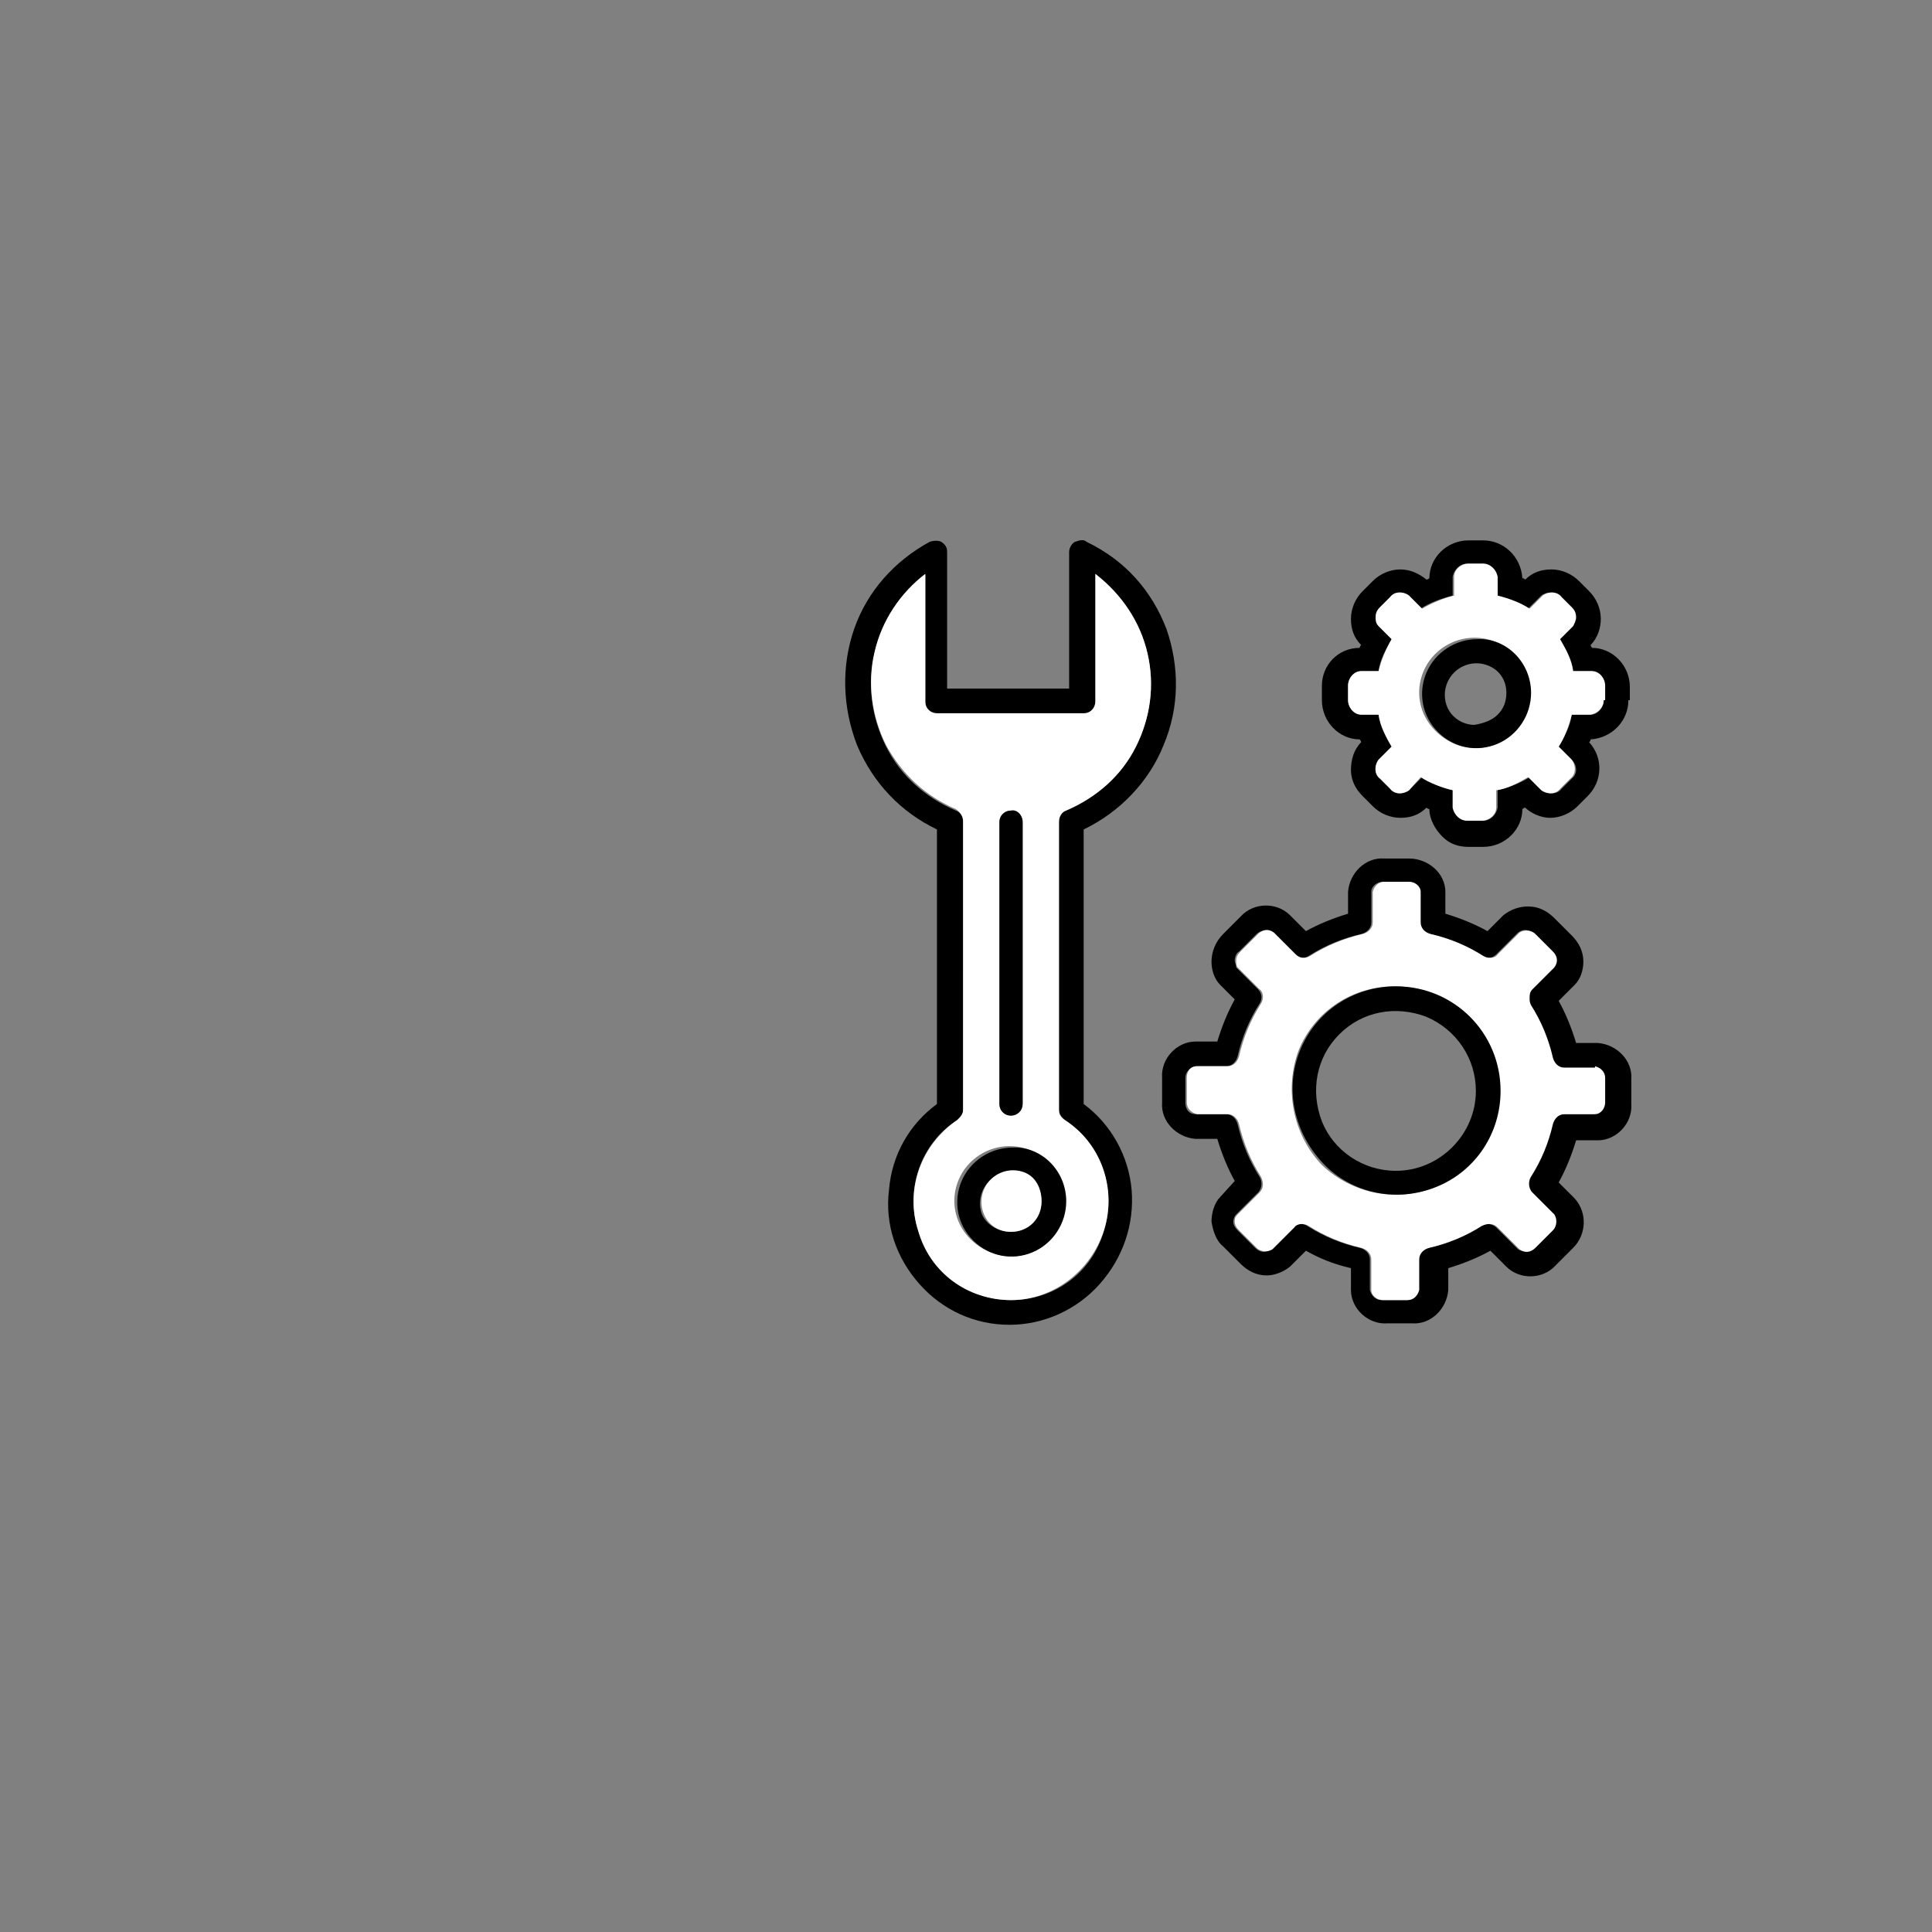 <?xml version="1.0" encoding="utf-8"?>
<!-- Generator: Adobe Illustrator 26.3.1, SVG Export Plug-In . SVG Version: 6.00 Build 0)  -->
<svg version="1.1" id="Layer_1" xmlns="http://www.w3.org/2000/svg" xmlns:xlink="http://www.w3.org/1999/xlink" x="0px" y="0px"
	 viewBox="0 0 133 133" style="enable-background:new 0 0 133 133;" xml:space="preserve">
<rect x="0" y="0" width="133" height="133" fill="#808080" stroke="none"/>
<style type="text/css">
	.st0{fill:#FFFFFF;}
</style>
<g>
	<g id="XMLID_00000036947052388415767660000006435995474978522013_">
		<g>
			<path d="M89.9,86.1l-1.1,1.1c-0.5,0.4-1.1,0.6-1.6,0.6c-0.7,0-1.3-0.3-1.8-0.8l-1.2-1.2c-0.5-0.4-0.7-1.1-0.8-1.7
				c0-0.6,0.2-1.3,0.6-1.7l1-1.1c-0.5-0.9-0.9-1.9-1.2-2.9h-1.5c-1.3-0.1-2.4-1.2-2.3-2.5v-1.7c-0.1-1.3,1-2.5,2.3-2.5h1.5
				c0.3-1,0.7-2,1.2-2.9L84,67.8c-0.4-0.4-0.6-1-0.6-1.6c0-0.7,0.3-1.4,0.8-1.9l1.2-1.2c0.9-1,2.5-1,3.4-0.1l1.1,1.1
				c0.9-0.5,1.9-0.9,2.9-1.2v-1.5c0.1-1.3,1.2-2.4,2.5-2.3h1.7c1.3,0,2.5,1,2.5,2.3v1.5c1,0.3,2,0.7,2.9,1.2l1.1-1.1
				c0.5-0.4,1.1-0.6,1.7-0.6c0.7,0,1.3,0.3,1.8,0.8l1.2,1.2c0.5,0.5,0.8,1.1,0.8,1.8c0,0.6-0.2,1.2-0.6,1.6l-1.1,1.1
				c0.5,0.9,0.9,1.9,1.2,2.9h1.5c1.3,0.1,2.4,1.2,2.3,2.5v1.7c0.1,1.3-1,2.5-2.3,2.5h-1.5c-0.3,1-0.7,2-1.2,2.9l1.1,1.1
				c0.9,1,0.8,2.5-0.1,3.4l-1.2,1.2c-0.9,1-2.5,1-3.4,0.1l-1.1-1.1c-0.9,0.5-1.9,0.9-2.9,1.2v1.5c-0.1,1.3-1.2,2.4-2.5,2.3h-1.7
				c-1.3,0.1-2.5-1-2.5-2.3v-1.5C91.7,87,90.8,86.6,89.9,86.1z M110.4,74.3c0-0.4-0.3-0.8-0.7-0.8h-2.1c-0.4,0-0.7-0.3-0.8-0.7
				c-0.3-1.3-0.8-2.5-1.5-3.6c-0.1-0.1-0.1-0.3-0.1-0.5c0-0.2,0.1-0.4,0.2-0.6l1.5-1.5c0.2-0.3,0.2-0.8-0.1-1.1l-1.2-1.2
				c-0.3-0.3-0.7-0.4-1.1-0.1l-1.5,1.5c-0.3,0.3-0.7,0.3-1,0.1c-1.1-0.7-2.3-1.2-3.6-1.5c-0.4-0.1-0.7-0.4-0.7-0.8v-2.1
				c-0.1-0.4-0.4-0.7-0.8-0.7h-1.7c-0.4,0-0.8,0.3-0.8,0.7v2.1c0,0.4-0.3,0.7-0.7,0.8c-1.3,0.3-2.5,0.8-3.6,1.5
				c-0.3,0.2-0.8,0.2-1-0.1l-1.5-1.5c-0.3-0.2-0.8-0.2-1.1,0.1l-1.2,1.2c-0.2,0.1-0.3,0.4-0.3,0.6c0,0.2,0.1,0.3,0.1,0.5l1.5,1.5
				c0.3,0.3,0.3,0.7,0.1,1c-0.7,1.1-1.2,2.3-1.5,3.6c-0.1,0.4-0.4,0.7-0.8,0.7h-2.1c-0.4,0.1-0.7,0.4-0.7,0.8v1.7
				c0,0.4,0.2,0.8,0.7,0.8h2.1c0.4,0,0.7,0.3,0.8,0.7c0.3,1.3,0.8,2.5,1.5,3.6c0.2,0.3,0.2,0.8-0.1,1.1l-1.5,1.5
				c-0.1,0.1-0.2,0.3-0.2,0.5c0,0.2,0.1,0.4,0.3,0.6h0l1.2,1.2c0.3,0.3,0.7,0.4,1.1,0.1l1.5-1.5c0.3-0.3,0.7-0.3,1-0.1
				c1.1,0.7,2.3,1.2,3.6,1.5c0.4,0.1,0.7,0.4,0.7,0.8v2.1c0.1,0.4,0.4,0.7,0.8,0.7h1.7c0.4,0,0.8-0.2,0.8-0.7v-2.1
				c0-0.4,0.3-0.7,0.7-0.8c1.3-0.3,2.5-0.8,3.6-1.5c0.3-0.2,0.8-0.2,1.1,0.1v0l1.5,1.5c0.3,0.2,0.8,0.2,1.1-0.1h0l1.2-1.2
				c0.3-0.3,0.4-0.7,0.1-1.1l-1.5-1.5c-0.3-0.3-0.3-0.7-0.1-1.1c0.7-1.1,1.2-2.3,1.5-3.6c0.1-0.4,0.4-0.7,0.8-0.7h2.1
				c0.4-0.1,0.7-0.4,0.7-0.8V74.3z"/>
			<path d="M108.2,52.3l-0.9-0.9c0.4-0.7,0.8-1.4,0.9-2.2h1.3c0.5,0,0.9-0.5,0.9-1v-1c0-0.5-0.4-1-0.9-1h-1.3
				c-0.2-0.8-0.5-1.5-0.9-2.2l0.9-0.9c0.2-0.2,0.2-0.4,0.2-0.6c0-0.3-0.1-0.5-0.3-0.7l-0.7-0.7c-0.3-0.4-0.9-0.4-1.3-0.1l-0.9,0.9
				c-0.7-0.4-1.4-0.7-2.2-0.9v-1.3c0-0.5-0.5-0.9-1-0.9h-1c-0.5,0-0.9,0.4-1,0.9V41c-0.8,0.2-1.6,0.5-2.2,0.9L97,41
				c-0.4-0.3-1-0.3-1.3,0.1L95,41.8c-0.2,0.2-0.3,0.4-0.3,0.7c0,0.2,0.1,0.4,0.2,0.6l0.9,0.9c-0.4,0.7-0.8,1.4-0.9,2.2h-1.2
				c-0.5,0-0.9,0.5-0.9,1v1c0,0.5,0.4,0.9,0.9,1h1.2c0.2,0.8,0.5,1.6,0.9,2.2l-0.9,0.9c-0.3,0.4-0.3,1,0.1,1.3l0.7,0.7
				c0.3,0.4,0.9,0.4,1.3,0.1l0.9-0.9c0.7,0.4,1.4,0.8,2.2,0.9v1.2c0,0.5,0.5,0.9,1,0.9h1c0.5,0,0.9-0.4,1-0.9v-1.2
				c0.8-0.2,1.6-0.5,2.2-0.9l0.9,0.9c0.4,0.3,1,0.3,1.3-0.1l0.7-0.7C108.6,53.3,108.6,52.7,108.2,52.3z M112.1,48.2
				c0,1.4-1.1,2.6-2.6,2.7h0c0,0.1-0.1,0.2-0.1,0.2l0,0c1,1.1,0.9,2.7-0.1,3.7l-0.7,0.7c-0.5,0.5-1.2,0.8-1.9,0.8c0,0,0,0,0,0
				c-0.6,0-1.3-0.3-1.7-0.7l0,0c-0.1,0-0.2,0.1-0.2,0.1v0c0,1.4-1.2,2.6-2.7,2.6h-1c-0.7,0-1.3-0.2-1.8-0.7
				c-0.5-0.5-0.9-1.2-0.9-1.9v0c-0.1,0-0.2-0.1-0.2-0.1l0,0c-0.5,0.5-1.1,0.7-1.8,0.7c-0.7,0-1.4-0.3-1.9-0.8l-0.7-0.7
				c-0.5-0.5-0.8-1.1-0.8-1.8c0-0.7,0.2-1.4,0.7-1.9l0,0c0-0.1-0.1-0.2-0.1-0.2h0c-1.4,0-2.6-1.2-2.6-2.7v-1c0,0,0,0,0,0
				c0-1.4,1.1-2.6,2.6-2.6h0c0-0.1,0.1-0.2,0.1-0.2c-0.5-0.5-0.7-1.1-0.7-1.8c0-0.7,0.3-1.4,0.8-1.9l0.7-0.7
				c0.5-0.5,1.2-0.8,1.9-0.8c0.7,0,1.3,0.3,1.8,0.7l0,0c0.1,0,0.2-0.1,0.2-0.1v0c0-1.4,1.2-2.6,2.7-2.6h1c1.4,0,2.6,1.1,2.7,2.6v0
				c0.1,0,0.2,0.1,0.2,0.1l0,0c0.5-0.5,1.1-0.7,1.8-0.7c0.7,0,1.4,0.3,1.9,0.8l0.7,0.7c0.5,0.5,0.8,1.2,0.8,1.9
				c0,0.6-0.2,1.3-0.7,1.8l0,0c0,0.1,0.1,0.2,0.1,0.2h0c1.4,0,2.6,1.2,2.6,2.7V48.2z"/>
			<path class="st0" d="M109.8,73.4c0.4,0.1,0.7,0.4,0.7,0.8v1.7c0,0.4-0.3,0.8-0.7,0.8h-2.1c-0.4,0-0.7,0.3-0.8,0.7
				c-0.3,1.3-0.8,2.5-1.5,3.6c-0.2,0.3-0.2,0.8,0.1,1.1l1.5,1.5c0.2,0.3,0.2,0.8-0.1,1.1l-1.2,1.2h0c-0.3,0.3-0.7,0.4-1.1,0.1
				l-1.5-1.5v0c-0.3-0.3-0.7-0.3-1.1-0.1c-1.1,0.7-2.3,1.2-3.6,1.5c-0.4,0.1-0.7,0.4-0.7,0.8v2.1c-0.1,0.4-0.4,0.7-0.8,0.7h-1.7
				c-0.4,0-0.8-0.3-0.8-0.7v-2.1c0-0.4-0.3-0.7-0.7-0.8c-1.3-0.3-2.5-0.8-3.6-1.5c-0.3-0.2-0.8-0.2-1,0.1l-1.5,1.5
				c-0.3,0.2-0.8,0.2-1.1-0.1l-1.2-1.2h0c-0.2-0.2-0.3-0.4-0.3-0.6c0-0.2,0-0.3,0.2-0.5l1.5-1.5c0.3-0.3,0.3-0.7,0.1-1.1
				c-0.7-1.1-1.2-2.3-1.5-3.6c-0.1-0.4-0.4-0.7-0.8-0.7h-2.1c-0.4-0.1-0.7-0.4-0.7-0.8v-1.7c0-0.4,0.2-0.8,0.7-0.8h2.1
				c0.4,0,0.7-0.3,0.8-0.7c0.3-1.3,0.8-2.5,1.5-3.6c0.2-0.3,0.2-0.8-0.1-1l-1.5-1.5c-0.1-0.1-0.1-0.3-0.1-0.5c0-0.2,0.1-0.4,0.3-0.6
				l1.2-1.2c0.3-0.3,0.7-0.4,1.1-0.1l1.5,1.5c0.3,0.3,0.7,0.3,1,0.1c1.1-0.7,2.3-1.2,3.6-1.5c0.4-0.1,0.7-0.4,0.7-0.8v-2.1
				c0.1-0.4,0.4-0.7,0.8-0.7h1.7c0.4,0,0.8,0.3,0.8,0.7v2.1c0,0.4,0.3,0.7,0.7,0.8c1.3,0.3,2.5,0.8,3.6,1.5c0.3,0.2,0.8,0.2,1-0.1
				l1.5-1.5c0.3-0.2,0.8-0.2,1.1,0.1l1.2,1.2c0.3,0.3,0.4,0.7,0.1,1.1l-1.5,1.5c-0.2,0.2-0.2,0.4-0.2,0.6c0,0.2,0,0.3,0.1,0.5
				c0.7,1.1,1.2,2.3,1.5,3.6c0.1,0.4,0.4,0.7,0.8,0.7H109.8z M98.8,81.7c2.7-1.1,4.4-3.7,4.4-6.6c0-3.9-3.2-7.2-7.2-7.2
				c-2.9,0-5.5,1.7-6.6,4.4C88.4,75,89,78.1,91,80.2C93.1,82.2,96.2,82.8,98.8,81.7z"/>
			<path class="st0" d="M110.4,48.2c0,0.5-0.4,0.9-0.9,1h-1.3c-0.2,0.8-0.5,1.6-0.9,2.2l0.9,0.9c0.3,0.4,0.3,1-0.1,1.3l-0.7,0.7
				c-0.3,0.4-0.9,0.4-1.3,0.1l-0.9-0.9c-0.7,0.4-1.4,0.8-2.2,0.9v1.2c0,0.5-0.5,0.9-1,0.9h-1c-0.5,0-0.9-0.4-1-0.9v-1.2
				c-0.8-0.2-1.6-0.5-2.2-0.9L97,54.4c-0.4,0.3-1,0.3-1.3-0.1L95,53.6c-0.4-0.3-0.4-0.9-0.1-1.3l0.9-0.9c-0.4-0.7-0.8-1.4-0.9-2.2
				h-1.2c-0.5,0-0.9-0.5-0.9-1v-1c0-0.5,0.4-1,0.9-1h1.2c0.2-0.8,0.5-1.5,0.9-2.2l-0.9-0.9c-0.2-0.2-0.2-0.4-0.2-0.6
				c0-0.3,0.1-0.5,0.3-0.7l0.7-0.7c0.3-0.4,0.9-0.4,1.3-0.1l0.9,0.9c0.7-0.4,1.4-0.7,2.2-0.9v-1.3c0-0.5,0.5-0.9,1-0.9h1
				c0.5,0,0.9,0.4,1,0.9V41c0.8,0.2,1.6,0.5,2.2,0.9l0.9-0.9c0.4-0.3,1-0.3,1.3,0.1l0.7,0.7c0.2,0.2,0.3,0.4,0.3,0.7
				c0,0.2-0.1,0.4-0.2,0.6l-0.9,0.9c0.4,0.7,0.8,1.4,0.9,2.2h1.3c0.5,0,0.9,0.5,0.9,1V48.2z M103,51.2c1.4-0.6,2.3-2,2.3-3.5
				c0-2.1-1.7-3.8-3.8-3.8c-1.5,0-2.9,0.9-3.5,2.3c-0.6,1.4-0.3,3,0.8,4.1C100,51.5,101.6,51.8,103,51.2z"/>
			<path d="M105.4,47.7c0,1.5-0.9,2.9-2.3,3.5c-1.4,0.6-3,0.3-4.1-0.8c-1.1-1.1-1.4-2.7-0.8-4.1c0.6-1.4,2-2.3,3.5-2.3
				C103.7,43.9,105.4,45.6,105.4,47.7z M103.1,49.2c0.4-0.4,0.6-0.9,0.6-1.5c0-0.9-0.5-1.6-1.3-1.9c-0.8-0.3-1.7-0.1-2.3,0.5
				c-0.6,0.6-0.8,1.5-0.5,2.3c0.3,0.8,1.1,1.3,1.9,1.3C102.1,49.8,102.7,49.6,103.1,49.2z"/>
			<path d="M103.3,75.1c0,2.9-1.7,5.5-4.4,6.6c-2.7,1.1-5.8,0.5-7.8-1.6c-2-2.1-2.7-5.1-1.6-7.8c1.1-2.7,3.7-4.4,6.6-4.4
				C100.1,67.9,103.3,71.1,103.3,75.1z M101.6,75.1c0-2.2-1.3-4.2-3.4-5.1c-2.1-0.8-4.4-0.4-6,1.2s-2,3.9-1.2,6
				c0.8,2,2.8,3.4,5.1,3.4C99.1,80.6,101.6,78.1,101.6,75.1z"/>
			<path d="M80.3,43.3c0.9,2.6,0.9,5.4-0.2,8c-1,2.5-3,4.6-5.5,5.8v18.9c1.9,1.4,3.1,3.6,3.3,5.9c0.2,2.4-0.6,4.7-2.2,6.5
				c-1.6,1.8-3.9,2.8-6.2,2.8c-2.4,0-4.6-1-6.2-2.8c-1.6-1.8-2.4-4.1-2.1-6.5c0.2-2.4,1.4-4.5,3.3-5.9V57.1
				c-2.5-1.2-4.4-3.2-5.5-5.8c-1-2.6-1.1-5.4-0.2-8c0.9-2.6,2.8-4.7,5.2-6c0.3-0.1,0.6-0.1,0.8,0c0.3,0.2,0.4,0.4,0.4,0.7v9.4h8.4
				V38c0-0.3,0.2-0.6,0.4-0.7c0.3-0.1,0.6-0.2,0.8,0C77.5,38.6,79.3,40.7,80.3,43.3z M78.2,51.4c1-2,1.3-4.3,0.8-6.4
				c-0.5-2.2-1.8-4.1-3.5-5.4v8.8c0,0.5-0.4,0.8-0.8,0.8H64.5c-0.5,0-0.8-0.4-0.8-0.8v-8.8c-1.8,1.3-3,3.2-3.5,5.4
				c-0.5,2.2-0.2,4.4,0.8,6.4c1,2,2.7,3.5,4.8,4.4c0.3,0.1,0.5,0.4,0.5,0.8v19.8c0,0.3-0.1,0.5-0.4,0.7c-2.5,1.6-3.6,4.7-2.7,7.6
				c0.9,2.8,3.5,4.8,6.4,4.8c3,0,5.6-1.9,6.4-4.8c0.9-2.8-0.2-5.9-2.7-7.6c-0.2-0.2-0.4-0.4-0.4-0.7V56.5c0-0.3,0.2-0.6,0.5-0.8
				C75.5,54.9,77.2,53.4,78.2,51.4z"/>
			<path class="st0" d="M79,45c0.5,2.2,0.2,4.4-0.8,6.4c-1,2-2.7,3.5-4.8,4.4c-0.3,0.1-0.5,0.4-0.5,0.8v19.8c0,0.3,0.1,0.5,0.4,0.7
				c2.5,1.6,3.6,4.7,2.7,7.6c-0.9,2.8-3.5,4.8-6.4,4.8c-3,0-5.6-1.9-6.4-4.8c-0.9-2.8,0.2-5.9,2.7-7.6c0.2-0.2,0.4-0.4,0.4-0.7V56.5
				c0-0.3-0.2-0.6-0.5-0.8c-2.1-0.9-3.7-2.4-4.8-4.4c-1-2-1.3-4.3-0.8-6.4c0.5-2.2,1.8-4.1,3.5-5.4v8.8c0,0.5,0.4,0.8,0.8,0.8h10.1
				c0.5,0,0.8-0.4,0.8-0.8v-8.8C77.2,40.9,78.5,42.8,79,45z M71,86.2c1.4-0.6,2.3-2,2.3-3.5c0-2.1-1.7-3.8-3.8-3.8
				c-1.5,0-2.9,0.9-3.5,2.3c-0.6,1.4-0.3,3,0.8,4.1S69.6,86.8,71,86.2z M70.4,75.9V56.6c0-0.5-0.4-0.8-0.8-0.8
				c-0.5,0-0.8,0.4-0.8,0.8v19.4c0,0.5,0.4,0.8,0.8,0.8C70,76.8,70.4,76.4,70.4,75.9z"/>
			<path d="M73.4,82.7c0,1.5-0.9,2.9-2.3,3.5c-1.4,0.6-3,0.3-4.1-0.8s-1.4-2.7-0.8-4.1c0.6-1.4,2-2.3,3.5-2.3
				C71.7,78.9,73.4,80.6,73.4,82.7z M69.6,84.8c1.2,0,2.1-0.9,2.1-2.1c0-0.9-0.5-1.6-1.3-1.9s-1.7-0.1-2.3,0.5
				c-0.6,0.6-0.8,1.5-0.5,2.3C67.9,84.3,68.7,84.8,69.6,84.8z"/>
			<path class="st0" d="M71.7,82.7c0,1.2-0.9,2.1-2.1,2.1c-0.9,0-1.6-0.5-1.9-1.3c-0.3-0.8-0.1-1.7,0.5-2.3c0.6-0.6,1.5-0.8,2.3-0.5
				S71.7,81.8,71.7,82.7z"/>
			<path d="M70.4,56.6v19.4c0,0.5-0.4,0.8-0.8,0.8c-0.5,0-0.8-0.4-0.8-0.8V56.6c0-0.5,0.4-0.8,0.8-0.8C70,55.7,70.4,56.1,70.4,56.6z
				"/>
		</g>
	</g>
</g>
</svg>
